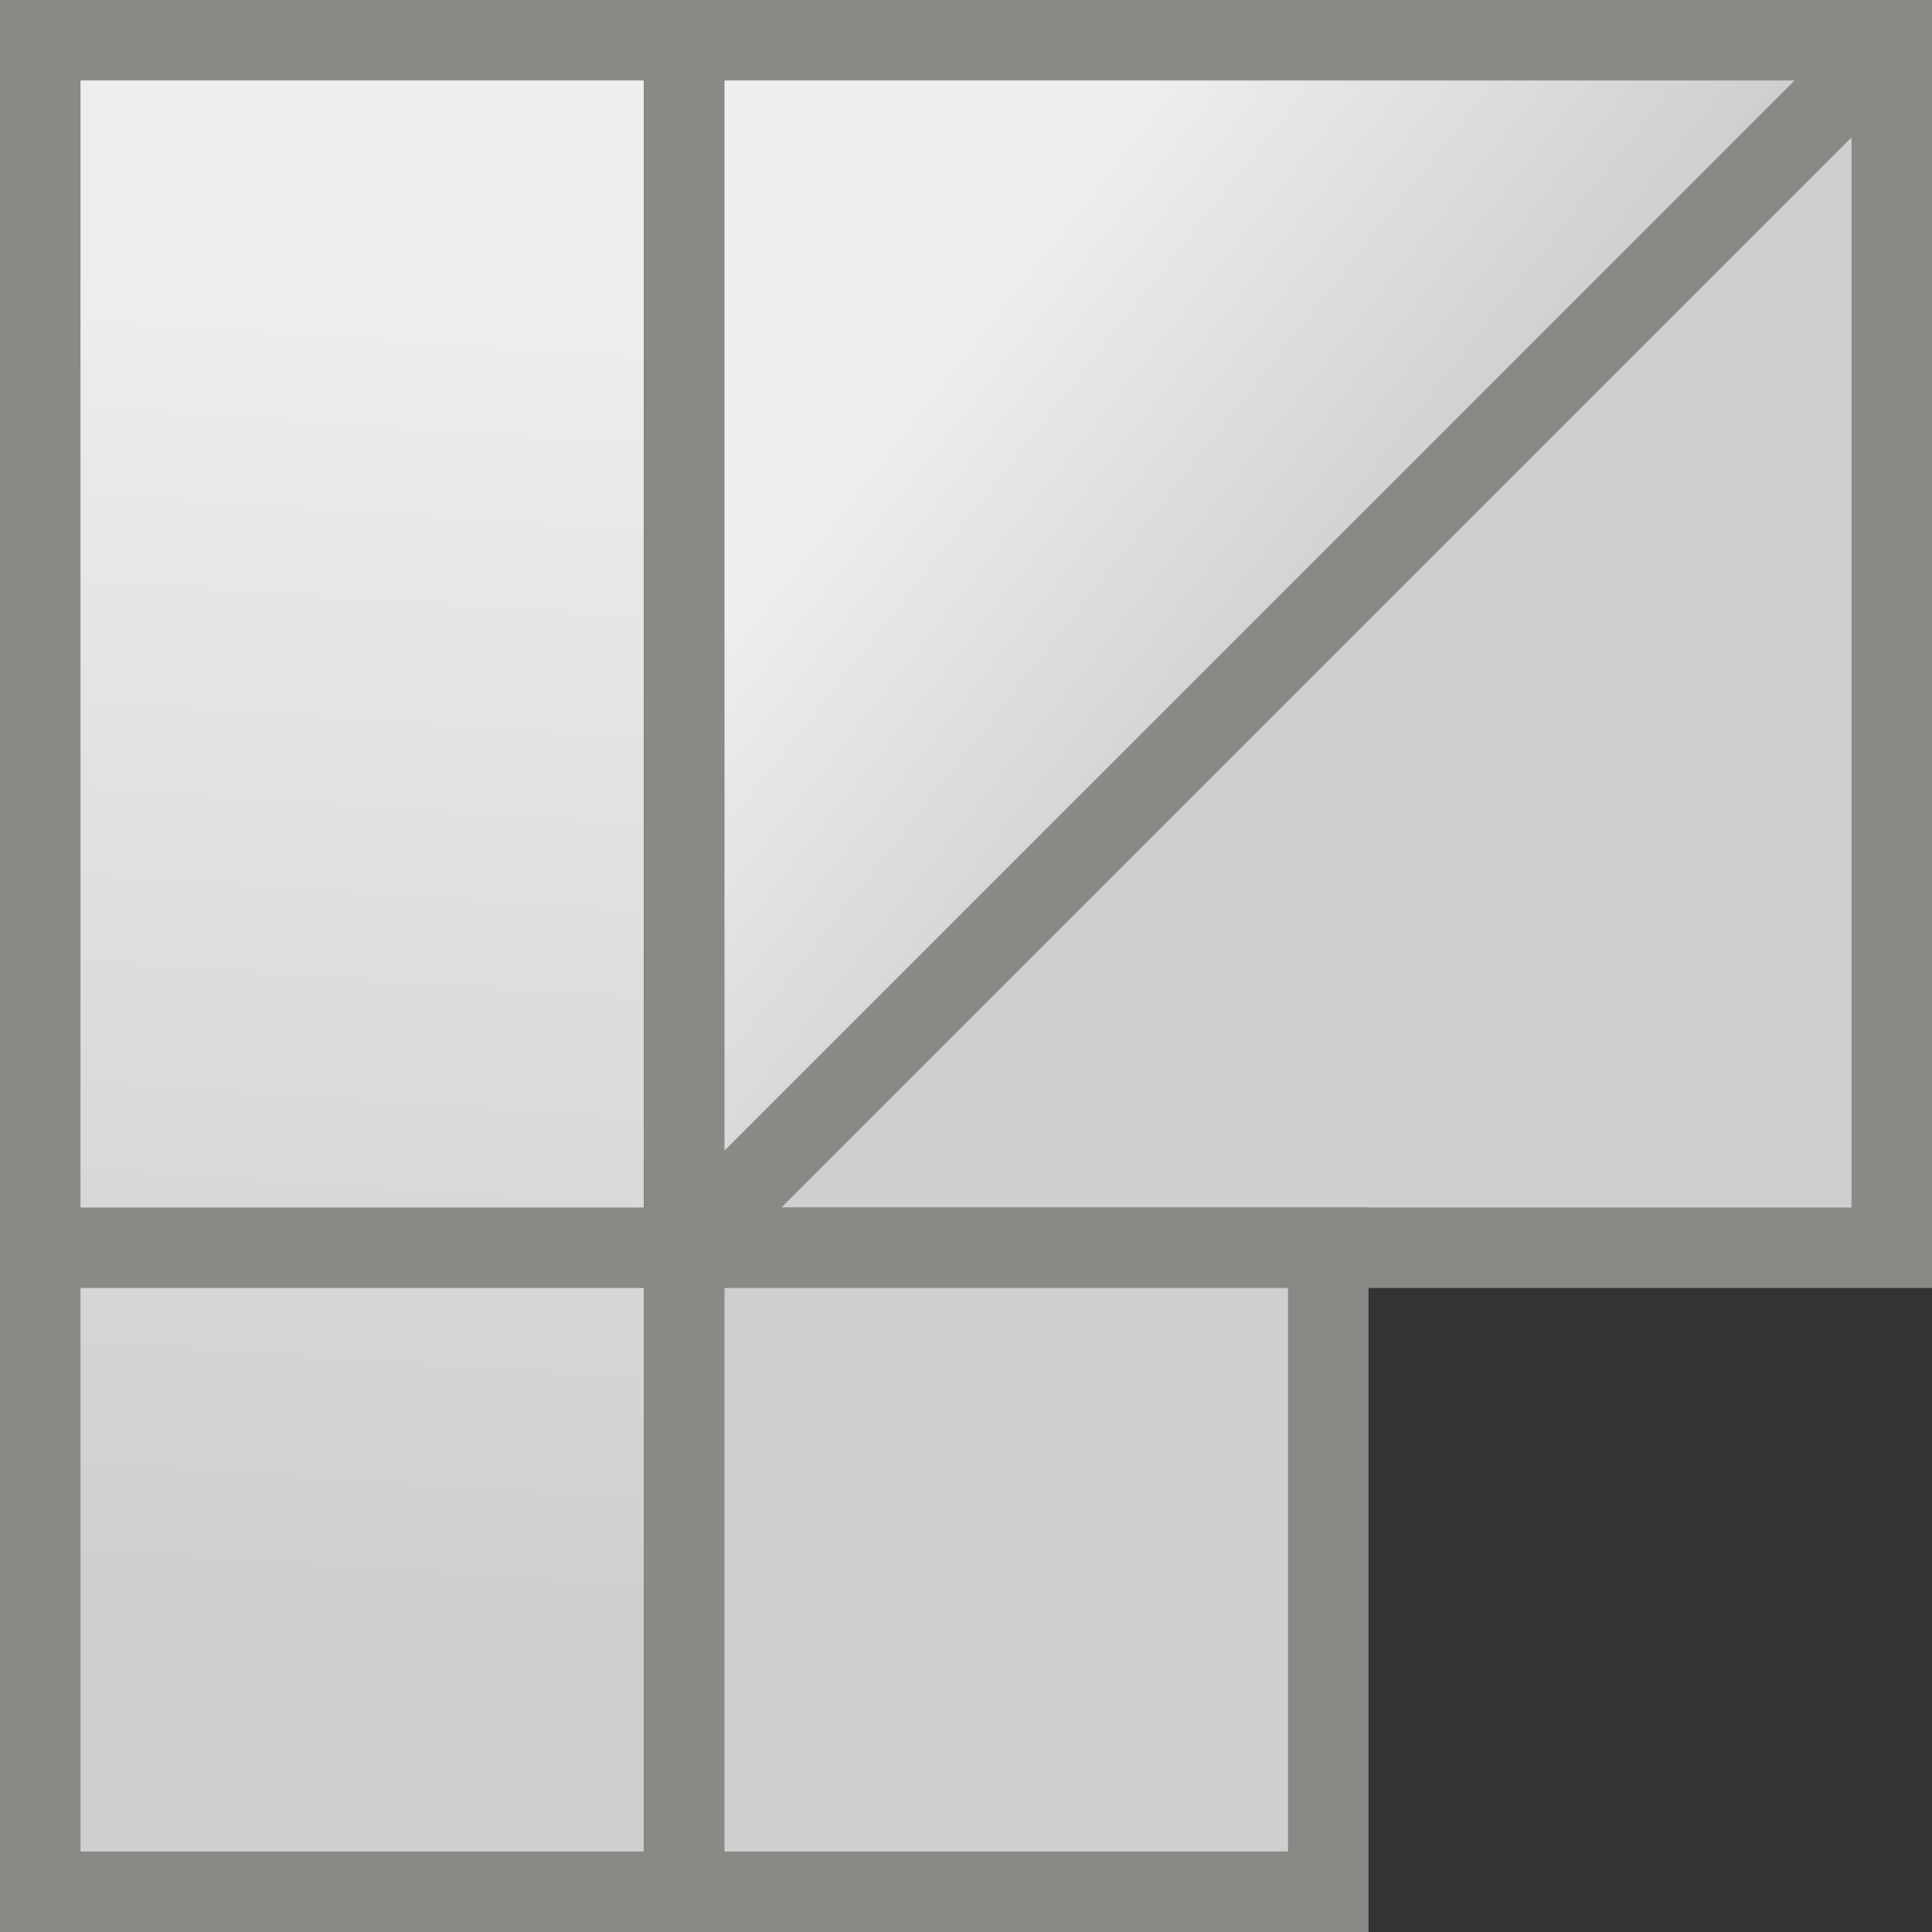 <svg xmlns="http://www.w3.org/2000/svg" xmlns:xlink="http://www.w3.org/1999/xlink" height="24" width="24"><rect width="100%" height="100%" fill="#333333" stroke="none"/><defs><linearGradient id="f"><stop stop-color="#eee" offset="0"/><stop stop-color="#cfcfcf" offset="1"/></linearGradient><linearGradient id="a"><stop stop-color="#6e97c4" offset="0"/><stop stop-color="#aec7e2" offset="1"/></linearGradient><linearGradient id="b"><stop stop-color="#6e97c4" offset="0"/><stop stop-color="#aec7e2" offset="1"/></linearGradient><linearGradient id="c"><stop stop-color="#6e97c4" offset="0"/><stop stop-color="#aec7e2" offset="1"/></linearGradient><linearGradient id="d"><stop stop-color="#cfcfcf" offset="0"/><stop stop-color="#eee" offset="1"/></linearGradient><linearGradient id="e"><stop offset="0" stop-color="#6e97c4"/><stop offset="1" stop-color="#e7eff5"/></linearGradient><linearGradient xlink:href="#a" id="k" x1="7.373" y1="10" x2="7.449" y2="15" gradientUnits="userSpaceOnUse"/><linearGradient xlink:href="#b" id="j" x1="1.729" y1="15.458" x2="7" y2="15.458" gradientUnits="userSpaceOnUse"/><linearGradient xlink:href="#c" id="i" x1="1.729" y1="15.458" x2="7" y2="15.458" gradientUnits="userSpaceOnUse"/><linearGradient xlink:href="#d" id="h" x1="18" y1="14.322" x2="13.172" y2="10.525" gradientUnits="userSpaceOnUse" gradientTransform="translate(0 -8)"/><linearGradient xlink:href="#f" id="g" x1="4.53" y1="22.364" x2="4.458" y2="25.133" gradientUnits="userSpaceOnUse" gradientTransform="matrix(2.3 0 0 5.884 -3.1 -127.948)"/></defs><path d="M0 0v24h8V0z" fill="url(#g)"/><path d="M23.404 15.563L23.156.87 8.654 15.653z" fill="#cfcfcf"/><path d="M8.75.125l-.238 15.157 14.8-14.72z" fill="url(#h)"/><path d="M2 21c-1.333 7.333-.667 3.667 0 0z" transform="translate(0 -8)" fill="url(#i)"/><path d="M1.727 21c-1.151 7.333-.576 3.667 0 0z" transform="translate(0 -8)" fill="url(#j)"/><path d="M2 10c-1.333 14.667-.667 7.333 0 0z" transform="translate(0 -8)" fill="url(#k)"/><path d="M.5.5h8v15h-8zm8 0h15v15h-15zm15 0l-15 15m-8 0h8v8h-8z" fill="none" stroke="#888a85" stroke-linecap="round"/><path d="M8.5 15.5h8v8h-8z" fill="#cfcfcf" stroke="#888a85" stroke-linecap="round"/></svg>
